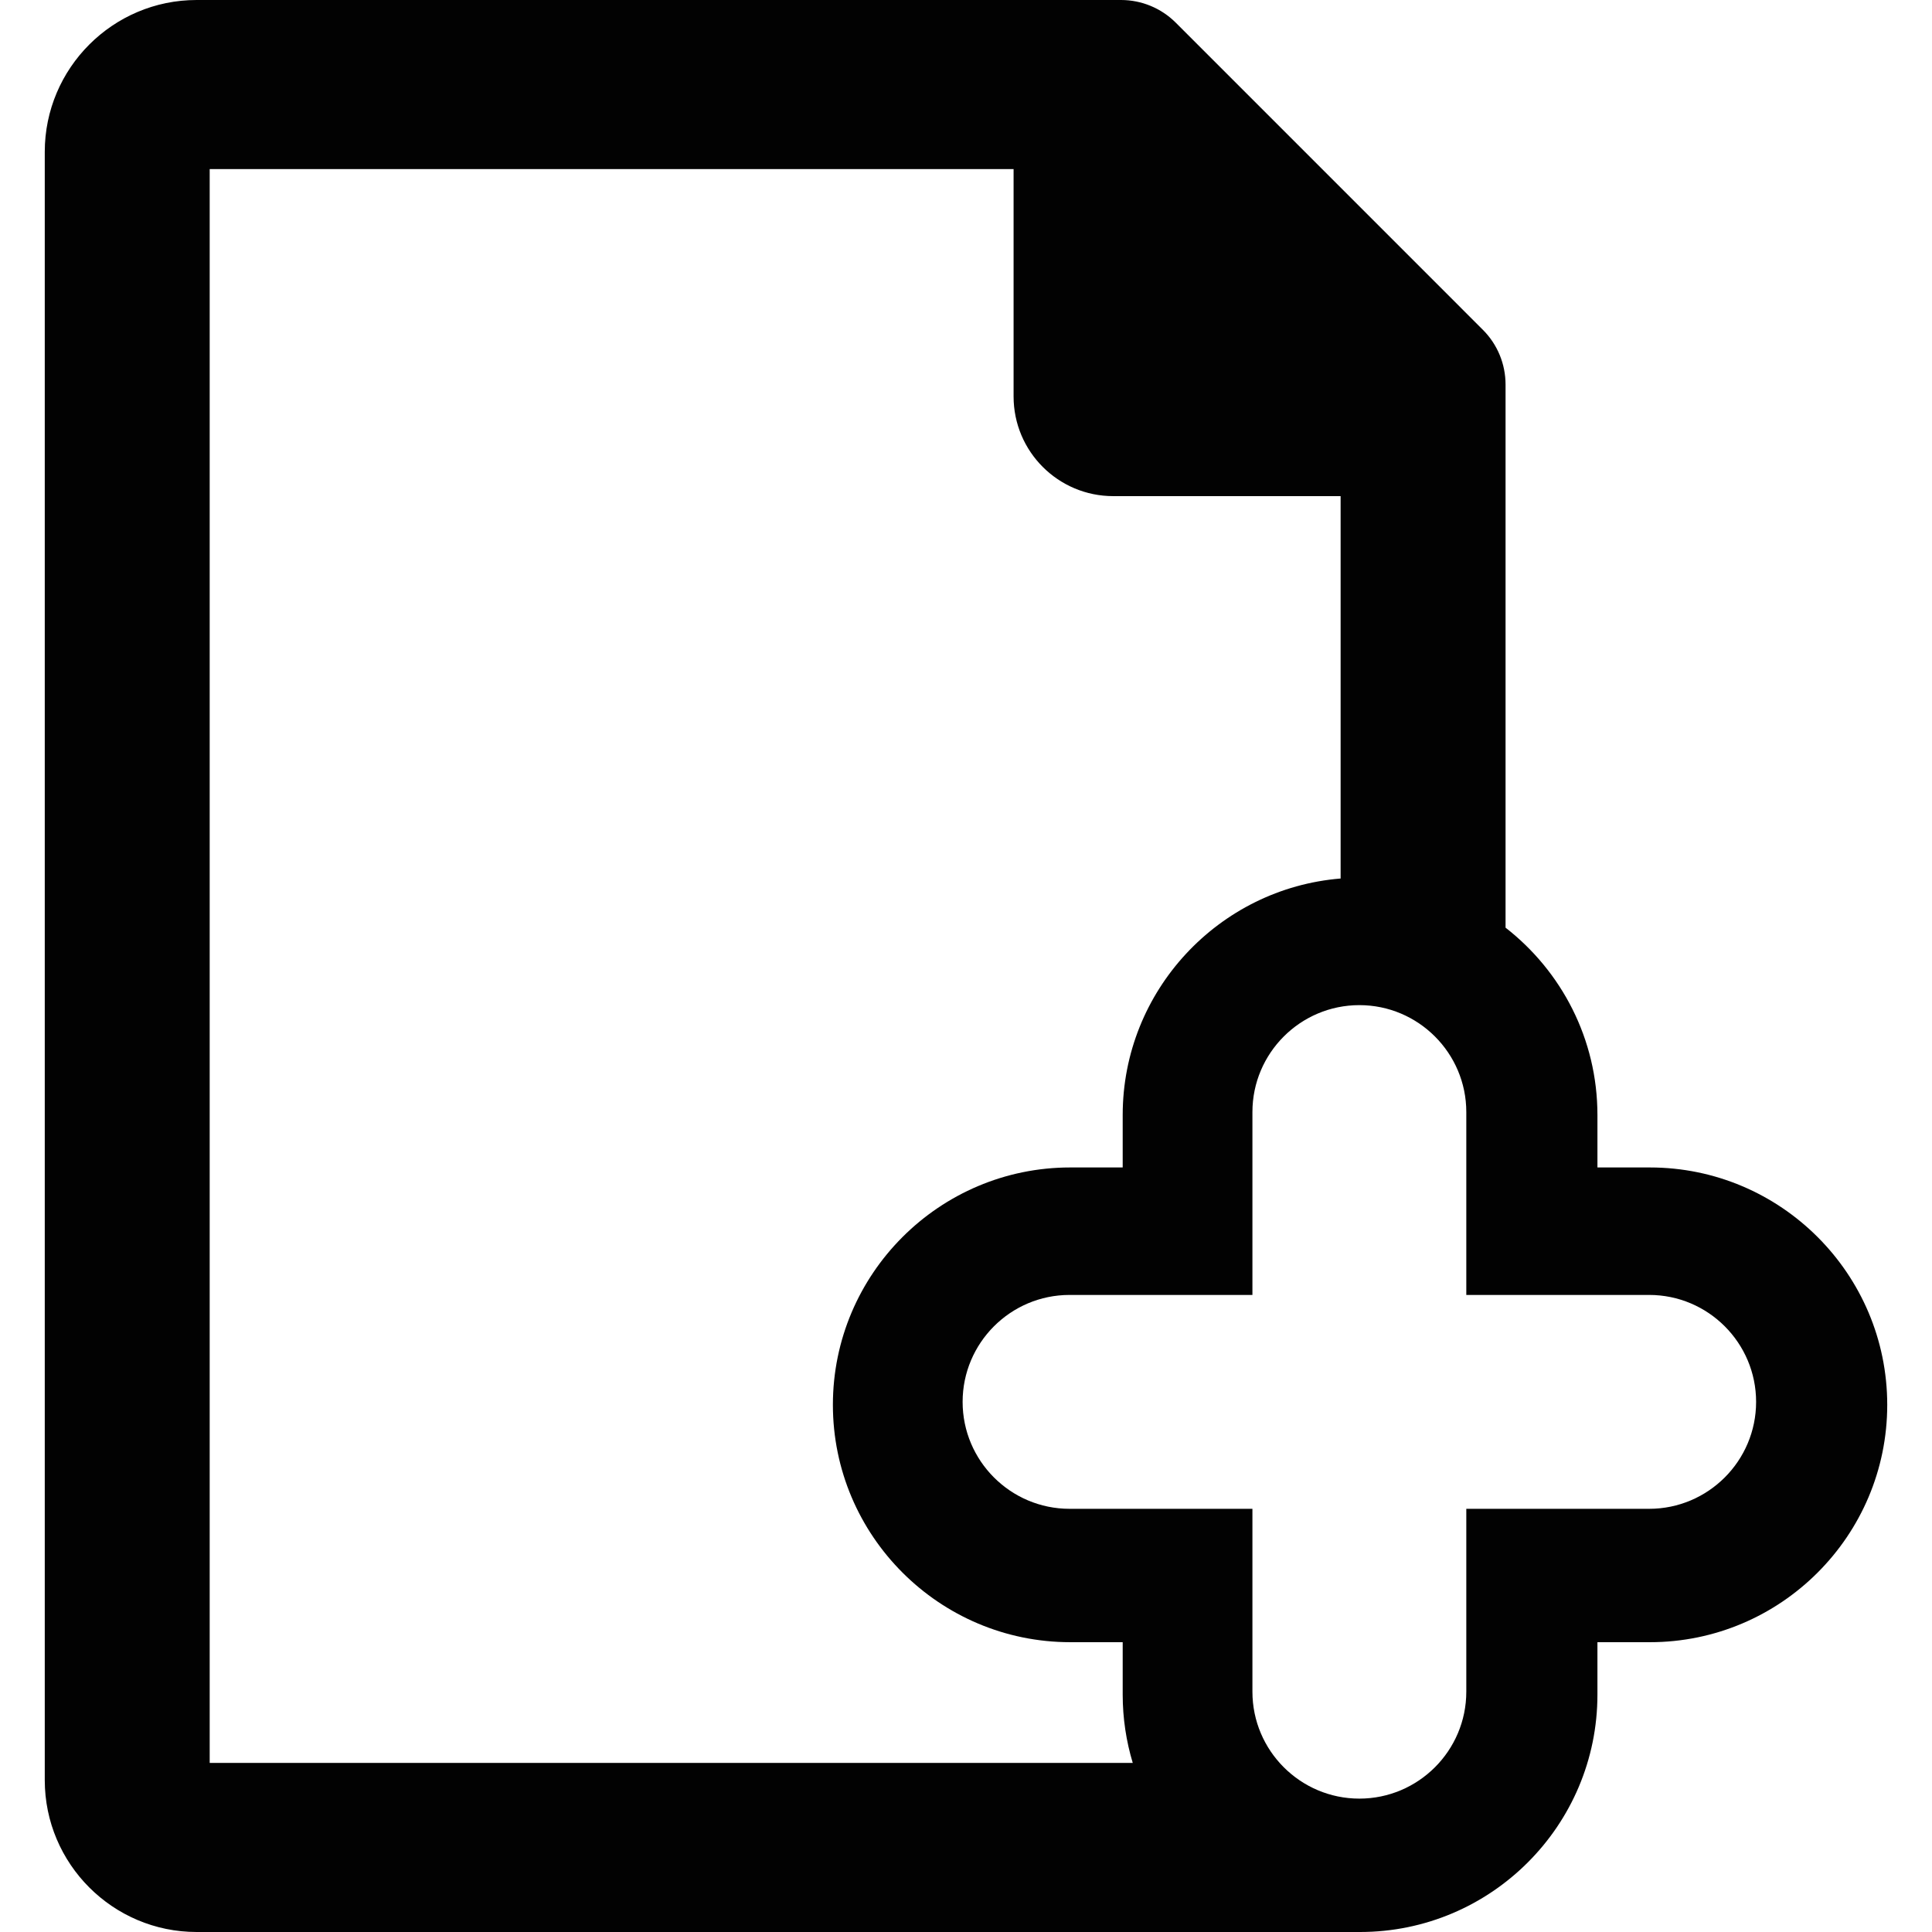<?xml version="1.0" encoding="iso-8859-1"?>
<!-- Generator: Adobe Illustrator 18.0.0, SVG Export Plug-In . SVG Version: 6.00 Build 0)  -->
<!DOCTYPE svg PUBLIC "-//W3C//DTD SVG 1.1//EN" "http://www.w3.org/Graphics/SVG/1.1/DTD/svg11.dtd">
<svg version="1.1" id="Capa_1" xmlns="http://www.w3.org/2000/svg" xmlns:xlink="http://www.w3.org/1999/xlink" x="0px" y="0px"
	 viewBox="0 0 370.32 370.32" style="enable-background:new 0 0 370.32 370.32;" xml:space="preserve">
<path style="fill:#020202;" d="M316.242,223.775h-10.051v-10.051c0-14.585-6.906-27.579-17.611-35.91V73.703
	c0-3.934-1.561-7.705-4.344-10.483L225.361,4.34C222.576,1.562,218.811,0,214.877,0H37.691C21.639,0,8.58,13.061,8.58,29.113
	v312.095c0,16.054,13.058,29.112,29.111,29.112h221.777h1.225c25.088,0,45.498-20.41,45.498-45.498v-10.051h10.051
	c25.088,0,45.498-20.41,45.498-45.498S341.33,223.775,316.242,223.775z M40.193,337.907V32.414h154.088v43.577
	c0,10.554,8.555,19.106,19.105,19.106h43.58v73.294c-23.35,1.903-41.771,21.501-41.771,45.333v10.051h-10.051
	c-25.088,0-45.498,20.41-45.498,45.498s20.41,45.498,45.498,45.498h10.051v10.051c0,4.548,0.678,8.939,1.926,13.085H40.193z
	 M316.107,289.205h-35.051v35.051c0,11.303-9.195,20.498-20.498,20.498c-11.303,0-20.498-9.195-20.498-20.498v-35.051H205.01
	c-11.303,0-20.498-9.195-20.498-20.498c0-11.303,9.195-20.498,20.498-20.498h35.051v-35.051c0-11.303,9.195-20.498,20.498-20.498
	c11.303,0,20.498,9.195,20.498,20.498v35.051h35.051c11.303,0,20.498,9.195,20.498,20.498
	C336.605,280.01,327.41,289.205,316.107,289.205z"/>
<g>
</g>
<g>
</g>
<g>
</g>
<g>
</g>
<g>
</g>
<g>
</g>
<g>
</g>
<g>
</g>
<g>
</g>
<g>
</g>
<g>
</g>
<g>
</g>
<g>
</g>
<g>
</g>
<g>
</g>
</svg>
